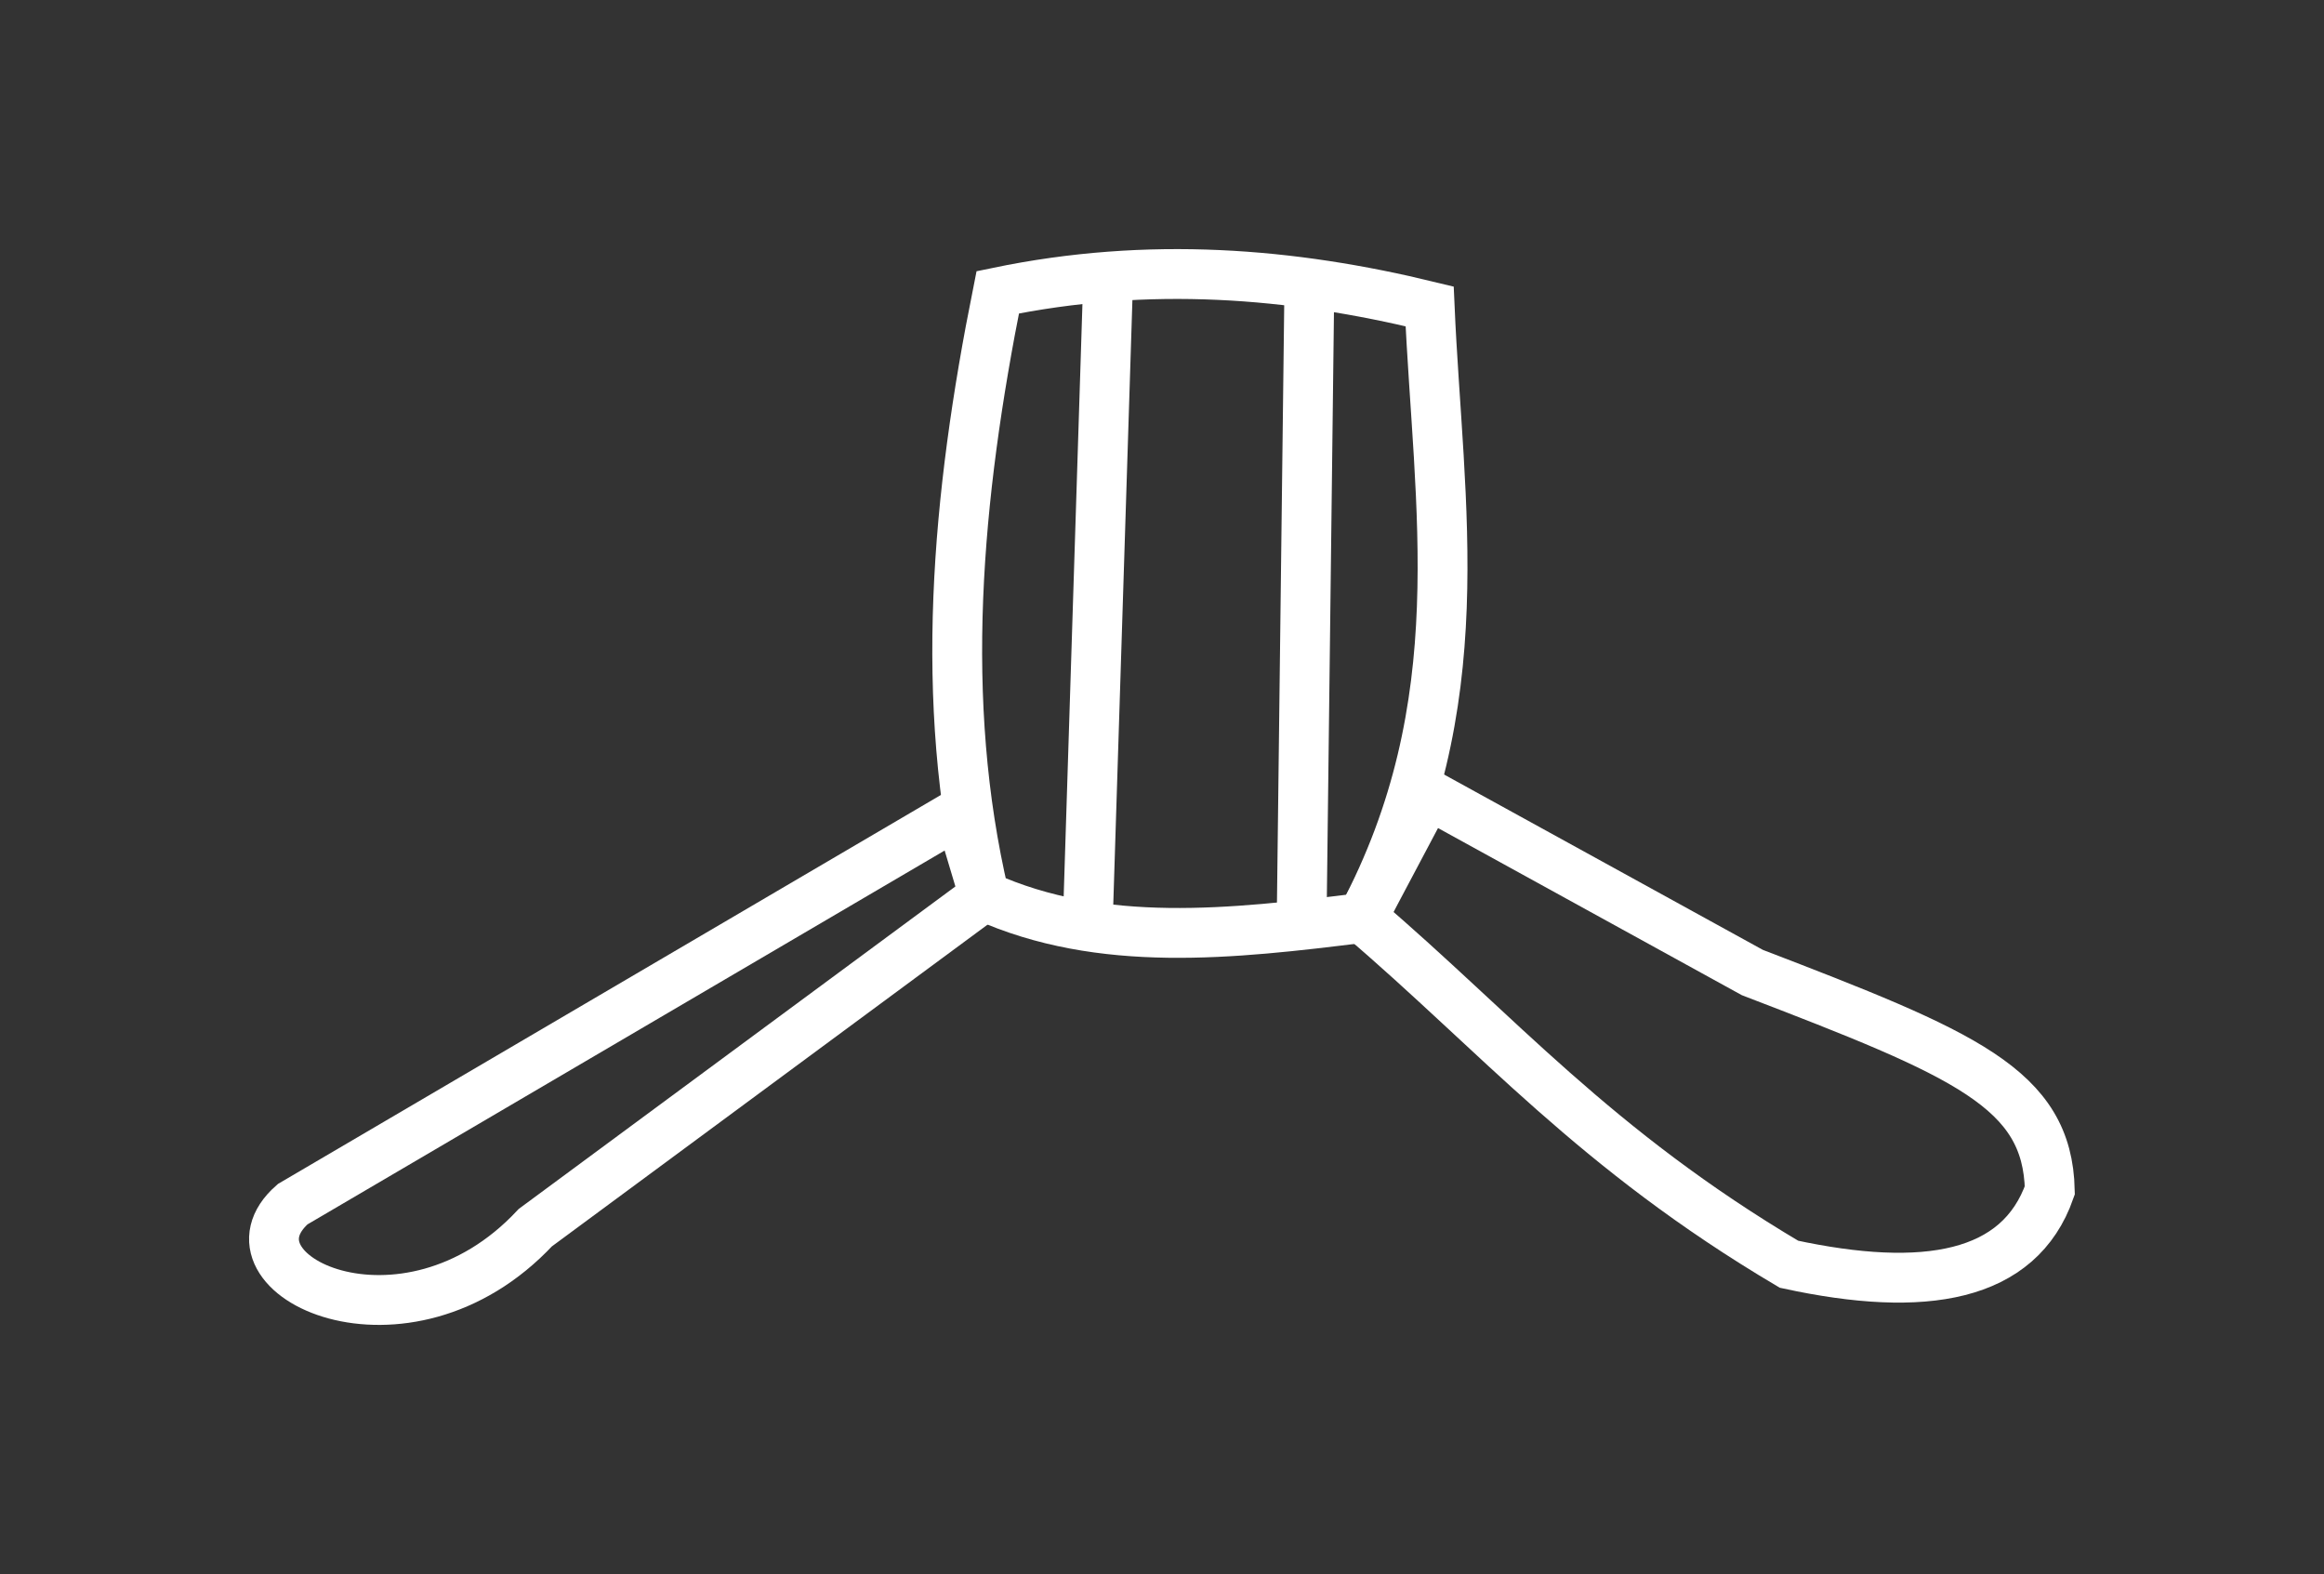 <?xml version="1.0" encoding="UTF-8" standalone="no"?>
<!-- Created with Inkscape (http://www.inkscape.org/) -->

<svg
   width="46.644mm"
   height="31.589mm"
   viewBox="0 0 46.644 31.589"
   version="1.1"
   id="svg5"
   sodipodi:docname="krzyz_wezel.svg"
   inkscape:version="1.2-dev (0853165845, 2021-06-13, custom)"
   xmlns:inkscape="http://www.inkscape.org/namespaces/inkscape"
   xmlns:sodipodi="http://sodipodi.sourceforge.net/DTD/sodipodi-0.dtd"
   xmlns="http://www.w3.org/2000/svg"
   xmlns:svg="http://www.w3.org/2000/svg">
  <rect x="0" y="0" width="46.644" height="31.589" fill="#333333" stroke="none"/>
  <sodipodi:namedview
     id="namedview7"
     pagecolor="#505050"
     bordercolor="#eeeeee"
     borderopacity="1"
     objecttolerance="10.0"
     gridtolerance="10.0"
     guidetolerance="10.0"
     inkscape:pageshadow="0"
     inkscape:pageopacity="0"
     inkscape:pagecheckerboard="0"
     inkscape:document-units="mm"
     showgrid="false"
     inkscape:zoom="0.58796295"
     inkscape:cx="-412.44095"
     inkscape:cy="132.66142"
     inkscape:window-width="1920"
     inkscape:window-height="1080"
     inkscape:window-x="0"
     inkscape:window-y="0"
     inkscape:window-maximized="1"
     inkscape:current-layer="layer2"
     fit-margin-top="5"
     fit-margin-left="5"
     fit-margin-right="5"
     fit-margin-bottom="5"
     lock-margins="true" />
  <defs
     id="defs2" />
  <g
     inkscape:groupmode="layer"
     id="layer2"
     inkscape:label="Warstwa 2"
     style="display:inline"
     transform="translate(-82.682,-229.343)">
    <path
       style="fill:none;stroke:#ffffff;stroke-width:1;stroke-linecap:butt;stroke-linejoin:miter;stroke-miterlimit:4;stroke-dasharray:none;stroke-opacity:1"
       d="m 102.436,247.326 c -0.924,-3.928 -0.555,-7.997 0.271,-12.117 3.033,-0.629 5.895,-0.393 8.669,0.283 0.176,4.023 0.926,7.984 -1.353,12.271 -2.622,0.326 -5.238,0.621 -7.587,-0.437 z"
       id="path23423"
       sodipodi:nodetypes="ccccc" />
    <path
       style="fill:none;stroke:#ffffff;stroke-width:1;stroke-linecap:butt;stroke-linejoin:miter;stroke-miterlimit:4;stroke-dasharray:none;stroke-opacity:1"
       d="m 104.922,234.979 -0.414,13.074"
       id="path23696" />
    <path
       style="fill:none;stroke:#ffffff;stroke-width:1;stroke-linecap:butt;stroke-linejoin:miter;stroke-miterlimit:4;stroke-dasharray:none;stroke-opacity:1"
       d="m 108.962,235.054 -0.157,12.932"
       id="path23698" />
    <path
       style="fill:none;stroke:#ffffff;stroke-width:1;stroke-linecap:butt;stroke-linejoin:miter;stroke-miterlimit:4;stroke-dasharray:none;stroke-opacity:1"
       d="m 110.023,247.763 c 2.715,2.318 4.657,4.638 8.565,6.951 2.722,0.589 4.622,0.266 5.235,-1.483 -0.046,-2.05 -1.697,-2.731 -5.97,-4.371 l -6.513,-3.582 z"
       id="path23844"
       sodipodi:nodetypes="cccccc" />
    <path
       style="display:inline;fill:none;stroke:#ffffff;stroke-width:1;stroke-linecap:butt;stroke-linejoin:miter;stroke-miterlimit:4;stroke-dasharray:none;stroke-opacity:1"
       d="m 101.938,245.658 -13.382,7.851 c -1.595,1.4 2.253,3.273 4.87,0.471 l 9.011,-6.654 z"
       id="path38045"
       sodipodi:nodetypes="ccccc" />
  </g>
</svg>
